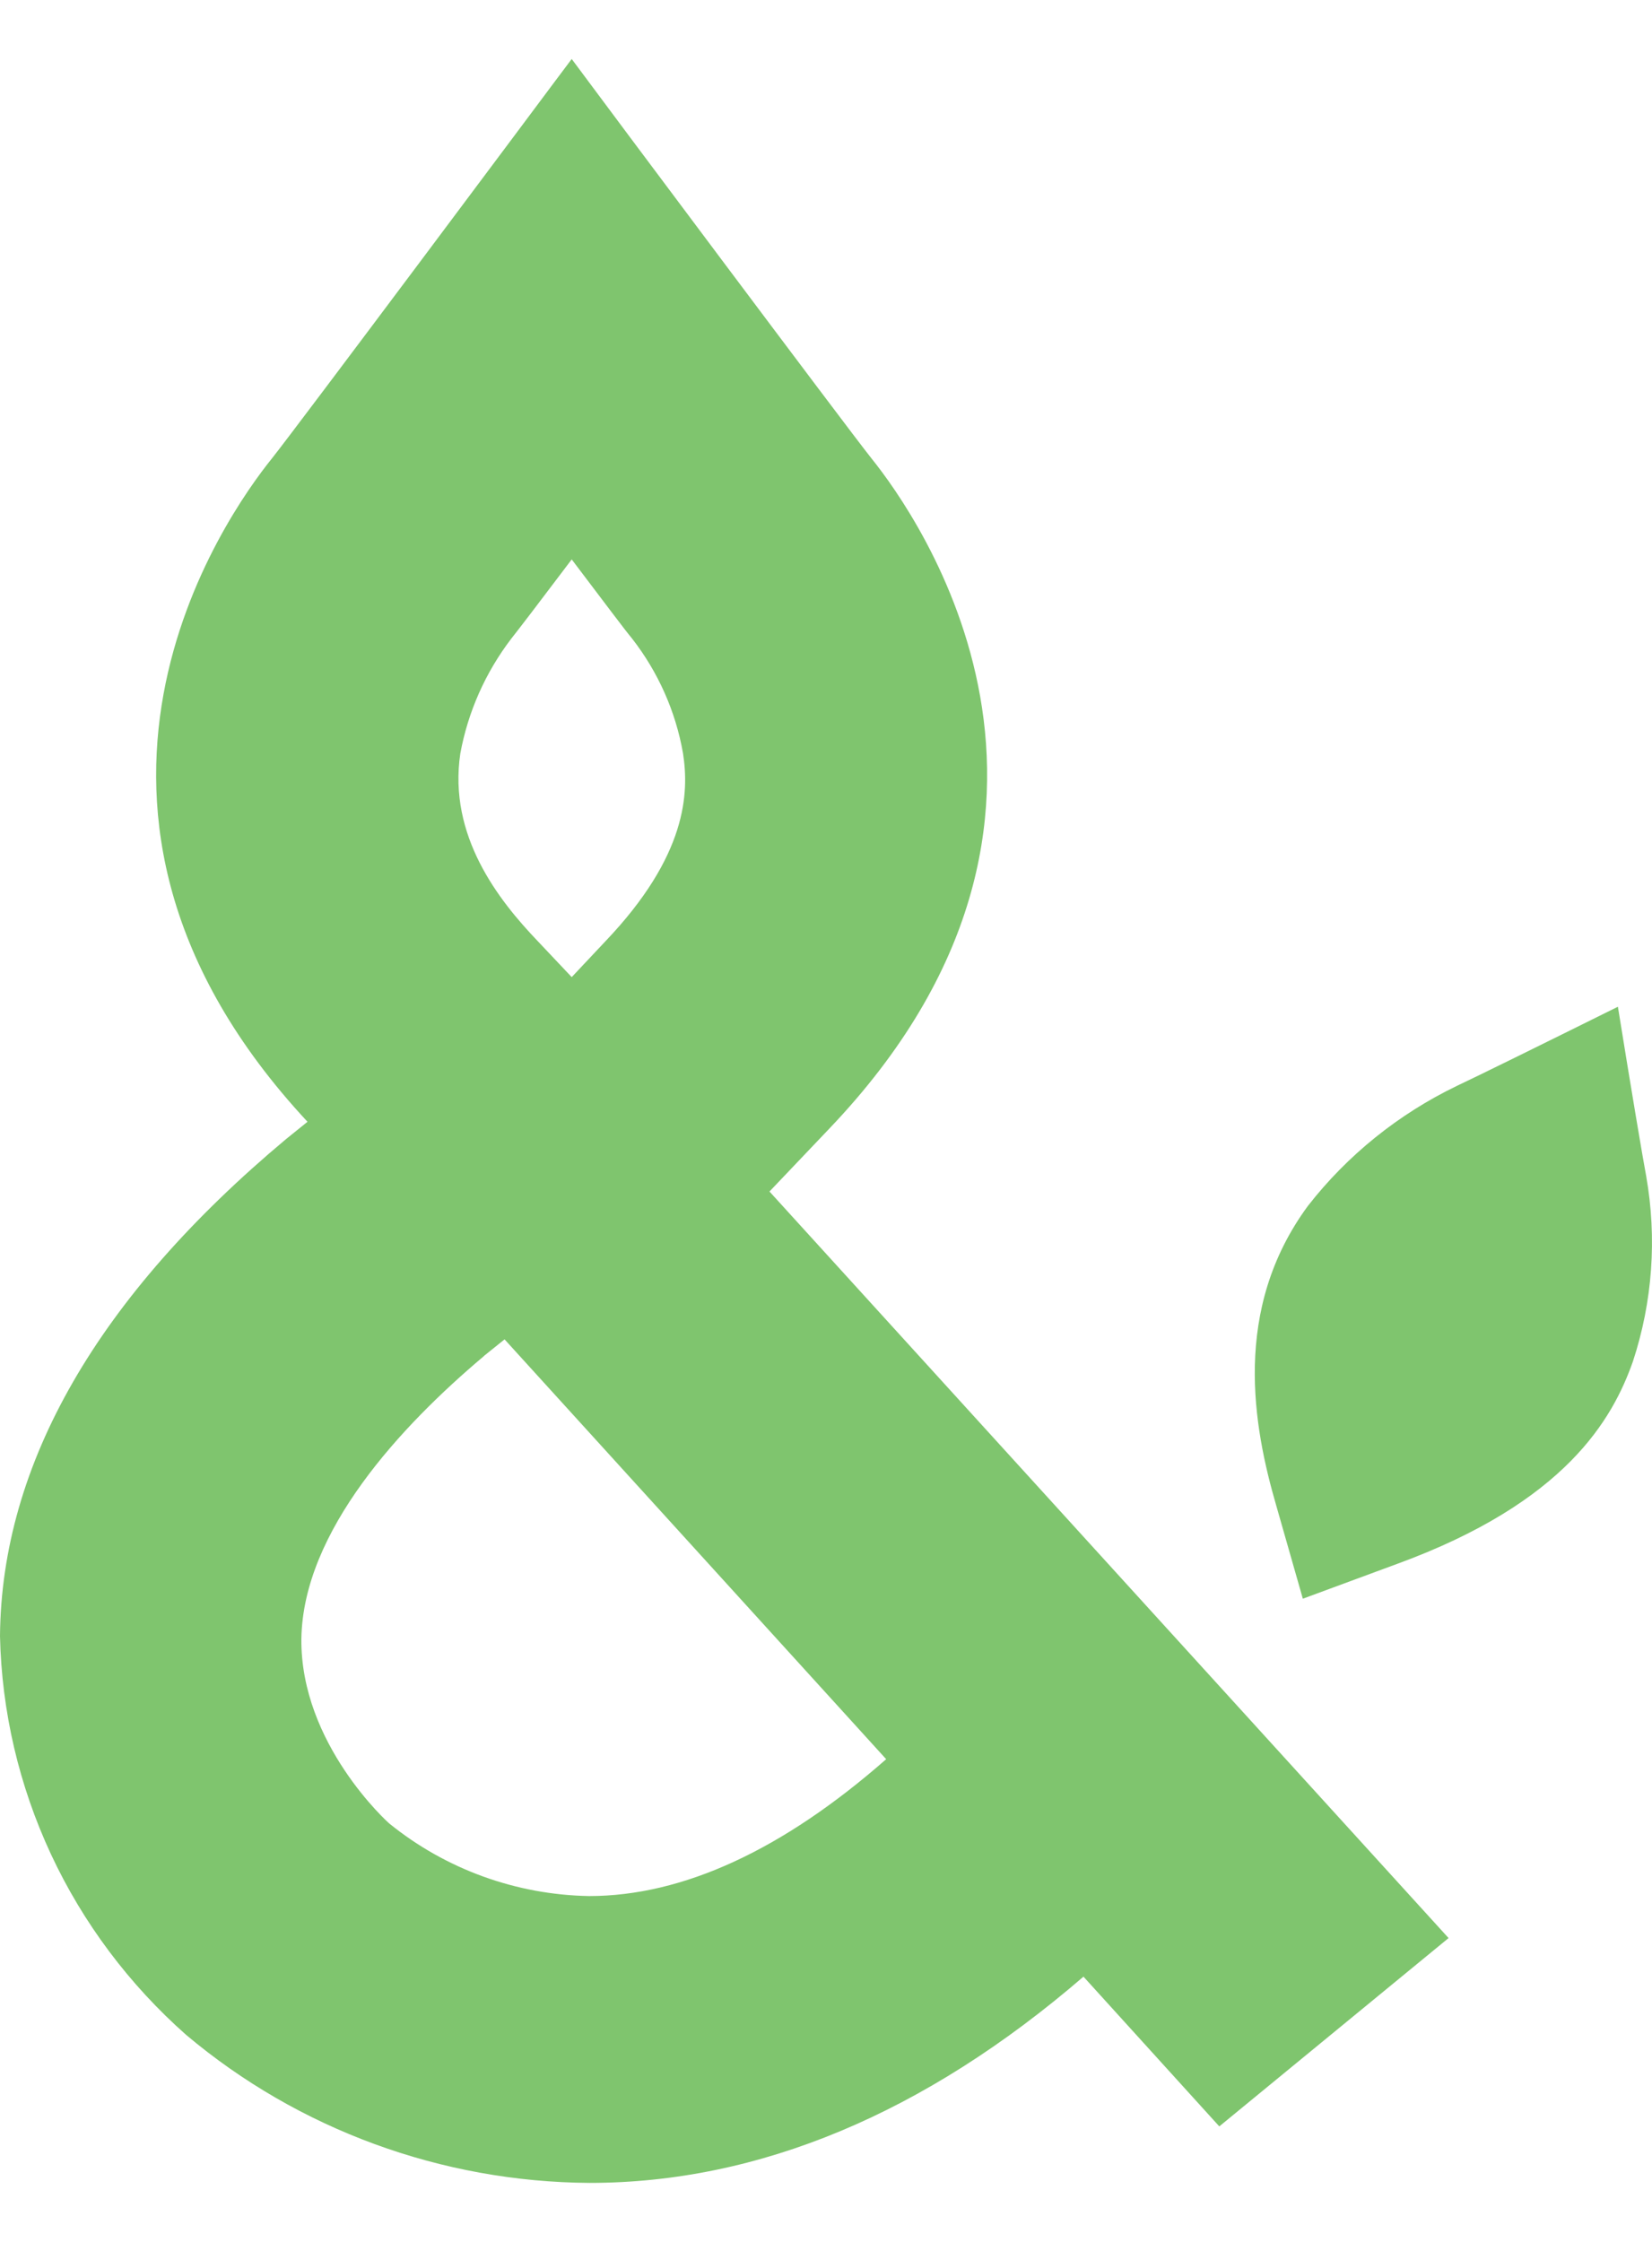 <svg width="14" height="19" viewBox="0 0 14 19" fill="none" xmlns="http://www.w3.org/2000/svg">
<path d="M13.711 8.532C13.826 9.246 13.921 9.809 13.951 9.969C14.043 10.493 14.005 11.032 13.838 11.539C13.666 12.026 13.27 12.732 11.837 13.255L11.041 13.549L10.816 12.761C10.621 12.091 10.438 11.098 11.084 10.22C11.419 9.79 11.852 9.441 12.348 9.202C12.504 9.129 13.036 8.867 13.711 8.532M6.521 10.098L7.028 9.565C9.574 6.897 7.773 4.367 7.387 3.887C7.18 3.628 5.009 0.723 4.988 0.692L4.845 0.5L4.701 0.692C4.678 0.723 2.51 3.628 2.303 3.887C1.919 4.364 0.14 6.858 2.606 9.507L2.425 9.653C0.829 10.988 0.012 12.406 0 13.866C0.014 14.504 0.161 15.133 0.432 15.715C0.703 16.296 1.093 16.817 1.578 17.246C2.529 18.047 3.741 18.492 4.996 18.5C6.428 18.5 7.836 17.913 9.182 16.752L10.333 18.021L12.276 16.425L6.521 10.098ZM4.102 11.491L4.276 11.351L7.51 14.909C6.632 15.68 5.786 16.069 4.992 16.069C4.373 16.058 3.776 15.841 3.299 15.454C3.291 15.448 2.546 14.78 2.554 13.89C2.567 12.974 3.404 12.08 4.102 11.492L4.102 11.491ZM4.845 8.281L4.558 7.977C4.225 7.629 3.797 7.085 3.901 6.386C3.966 6.032 4.114 5.699 4.334 5.411C4.393 5.337 4.562 5.116 4.845 4.741C5.125 5.11 5.294 5.337 5.356 5.411C5.578 5.696 5.726 6.03 5.788 6.383C5.84 6.718 5.825 7.25 5.128 7.98L4.845 8.281Z" fill="#7FC56E"/>
</svg>
